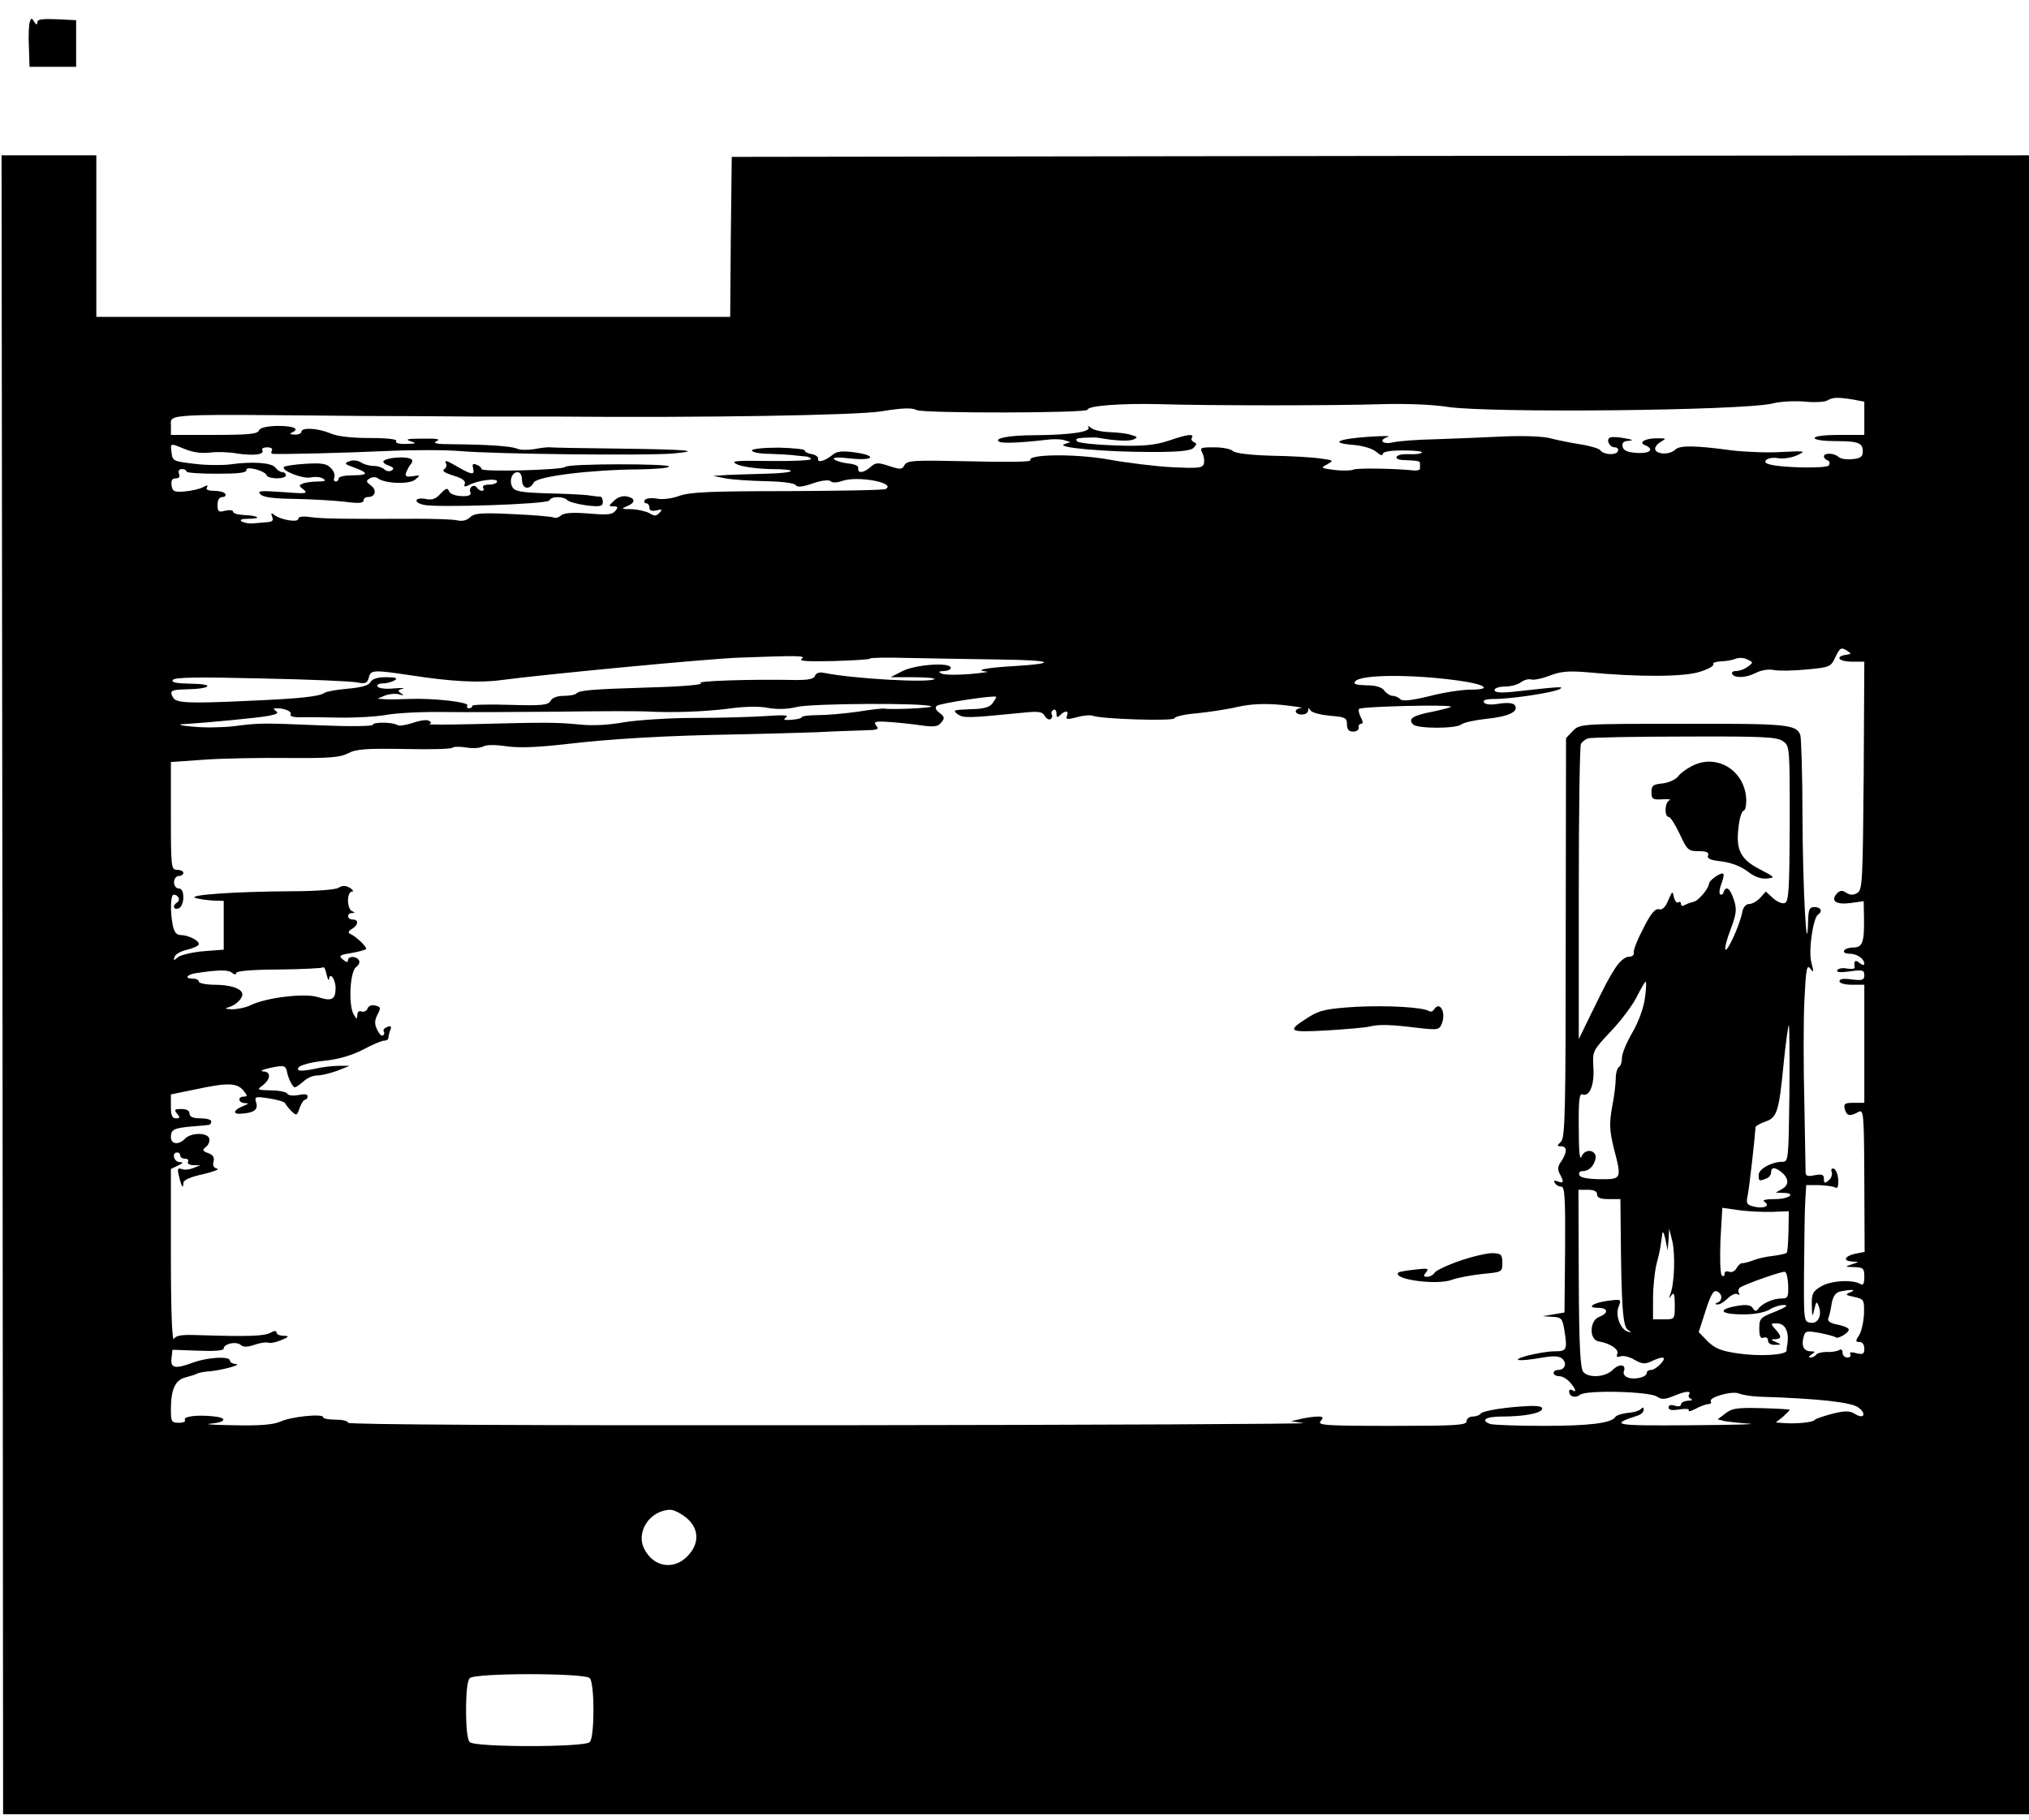 <?xml version="1.0" standalone="no"?>
<!DOCTYPE svg PUBLIC "-//W3C//DTD SVG 20010904//EN"
 "http://www.w3.org/TR/2001/REC-SVG-20010904/DTD/svg10.dtd">
<svg version="1.0" xmlns="http://www.w3.org/2000/svg"
 width="653pt" height="586pt" viewBox="0 0 653 586"
 preserveAspectRatio="xMidYMid meet">
<g transform="translate(0,586) scale(0.1,-0.1)"
fill="#000000" stroke="none">
<path d="M96 5790 c-3 -8 -5 -44 -3 -80 l2 -65 75 0 75 0 0 75 0 75 -62 3
c-47 2 -63 0 -63 -10 0 -9 -3 -9 -10 2 -8 13 -10 13 -14 0z"/>
<path d="M8 2690 l2 -2670 3260 0 3260 0 0 2670 0 2670 -2088 -2 -2087 -3 -3
-257 -2 -258 -1020 0 -1020 0 0 260 0 260 -152 0 -153 0 3 -2670z m5955 1884
l37 -7 0 -53 0 -54 -80 0 c-47 0 -80 -4 -80 -10 0 -6 29 -10 68 -10 74 0 88
-6 87 -35 0 -15 -8 -21 -34 -23 -18 -2 -38 1 -44 7 -13 13 -47 14 -47 2 0 -5
5 -11 12 -13 6 -2 8 -9 4 -16 -6 -11 -159 -8 -194 4 -26 8 0 25 31 19 18 -3
45 2 62 10 28 13 25 14 -50 10 -44 -3 -116 0 -160 5 -118 16 -168 17 -183 3
-17 -17 -59 -17 -65 0 -2 6 5 17 17 24 20 12 19 12 -9 12 -38 1 -64 -13 -41
-22 32 -13 16 -28 -26 -25 -31 2 -44 8 -46 21 -2 12 3 17 20 18 16 1 12 4 -12
8 -19 4 -40 5 -47 3 -16 -5 -4 -32 14 -32 8 0 13 -6 10 -12 -5 -15 -48 -12
-57 3 -4 5 -33 14 -66 19 -32 5 -75 14 -94 19 -21 6 -84 9 -150 6 -63 -3 -162
-7 -220 -9 -58 -1 -120 -6 -137 -10 -35 -8 -48 8 -15 18 9 3 -19 3 -63 0 -101
-7 -126 -20 -51 -26 34 -3 63 -12 76 -23 11 -10 20 -13 20 -7 0 8 23 12 67 12
36 0 63 -3 59 -7 -4 -4 -22 -6 -41 -5 -18 1 -36 -2 -40 -8 -4 -6 6 -11 24 -11
46 -2 51 -3 51 -11 0 -5 0 -12 0 -17 0 -4 -11 -7 -25 -5 -60 6 -181 8 -190 2
-6 -3 -32 -4 -59 -1 -46 6 -47 7 -25 18 22 13 22 13 -21 19 -25 4 -96 8 -158
9 -69 2 -117 8 -124 15 -7 7 -34 12 -60 12 -45 0 -48 -1 -38 -19 5 -11 7 -26
4 -35 -5 -13 -21 -14 -102 -10 -54 3 -146 14 -205 25 -109 19 -263 17 -251 -3
3 -5 -82 -6 -195 -3 -180 4 -201 3 -210 -12 -8 -15 -13 -15 -50 -3 -36 12 -43
11 -59 -3 -22 -20 -43 -22 -40 -4 2 7 -11 13 -32 15 -19 2 -39 8 -45 13 -7 7
11 8 53 3 76 -8 86 10 11 20 -38 5 -56 3 -68 -7 -24 -20 -51 -29 -48 -14 1 6
-8 13 -20 15 -13 2 -23 7 -23 12 0 4 -38 8 -85 9 -48 0 -85 -4 -85 -9 0 -6 26
-11 58 -11 31 -1 64 -3 72 -4 8 -1 25 -3 38 -4 12 0 22 -5 22 -9 0 -4 -60 -7
-132 -6 -119 2 -130 0 -103 -12 17 -7 63 -13 104 -14 97 0 84 -13 -16 -15 -43
-1 -98 -3 -123 -4 l-45 -3 40 -8 c22 -4 80 -8 130 -9 52 -1 92 -6 96 -13 5 -7
21 -6 55 6 29 10 52 12 57 7 6 -6 21 -5 38 1 50 17 173 -6 140 -26 -5 -4 -147
-6 -316 -7 -244 0 -315 -3 -348 -15 -24 -9 -56 -13 -74 -9 -17 3 -34 1 -38 -5
-3 -5 -1 -10 4 -10 6 0 11 -6 11 -14 0 -10 7 -12 23 -9 18 5 20 3 9 -8 -10
-11 -16 -11 -32 -1 -11 6 -37 12 -57 13 -33 0 -35 1 -16 9 29 12 29 26 0 32
-13 3 -30 -3 -41 -14 -18 -17 -18 -18 -2 -18 15 0 16 -3 6 -15 -10 -12 -27
-13 -86 -8 -52 4 -78 2 -88 -6 -8 -7 -19 -10 -24 -7 -5 3 -64 8 -131 11 -103
5 -124 3 -138 -10 -10 -10 -25 -14 -42 -10 -14 3 -69 5 -121 5 -246 -1 -308 0
-348 5 -28 4 -42 2 -42 -5 0 -13 -57 -4 -78 13 -9 7 -11 6 -6 -7 5 -12 0 -16
-17 -17 -13 -1 -34 -3 -46 -4 -12 -1 -27 2 -35 6 -8 6 -1 9 21 9 45 0 34 10
-13 12 -20 1 -36 5 -36 11 0 5 -11 6 -25 3 -22 -6 -25 -3 -25 19 0 16 6 25 16
25 8 0 12 5 9 10 -3 6 -20 10 -36 10 -19 0 -28 4 -23 11 4 8 1 8 -12 1 -11 -6
-37 -12 -59 -14 -35 -3 -40 0 -43 20 -2 15 2 22 13 22 11 0 15 5 11 15 -3 9 0
15 9 15 8 0 15 -3 15 -8 0 -4 44 -7 98 -7 69 0 96 3 95 12 -3 14 60 -2 65 -17
5 -13 62 -13 62 0 0 6 -5 10 -11 10 -7 0 -17 7 -23 15 -12 16 -75 20 -146 10
-25 -3 -76 -3 -115 2 -67 8 -70 9 -73 36 -4 32 -5 31 44 11 24 -10 53 -14 79
-11 22 3 62 2 89 -3 53 -8 89 -3 80 11 -3 5 4 9 16 9 12 0 18 -4 15 -10 -3 -5
-3 -10 2 -11 29 -2 233 3 363 9 85 4 193 4 240 0 113 -10 597 -15 685 -8 98 9
51 13 -180 16 -110 1 -207 3 -215 4 -8 1 -32 -2 -52 -6 -20 -3 -45 -3 -55 2
-19 8 -95 13 -208 14 -50 0 -64 3 -50 10 14 6 2 9 -45 8 -47 0 -58 -2 -40 -8
22 -7 21 -8 -13 -9 -23 -1 -36 3 -32 9 4 6 -27 10 -85 10 -58 0 -104 5 -127
15 -40 17 -93 20 -93 5 0 -5 -10 -10 -22 -9 -13 0 -17 3 -10 6 29 12 8 22 -44
22 -38 -1 -57 -6 -61 -15 -4 -11 -34 -14 -144 -14 l-139 0 0 29 c0 40 -34 38
615 32 88 0 255 -1 370 -2 116 0 230 0 255 0 470 -4 967 4 1047 17 68 11 98
12 113 4 21 -11 550 -10 550 1 0 13 109 21 230 18 166 -5 564 -5 720 0 73 2
161 -1 210 -9 137 -20 944 -12 1044 11 26 7 74 9 106 6 31 -3 64 -1 71 4 17
10 32 11 82 3z m-23 -822 c-36 -6 -21 -22 20 -22 l40 0 -2 -366 c-3 -337 -4
-368 -20 -378 -13 -8 -23 -8 -36 0 -13 9 -20 8 -30 -2 -22 -24 -3 -37 43 -31
l43 6 1 -57 c1 -75 -5 -92 -34 -92 -13 0 -27 -4 -30 -10 -3 -6 4 -10 17 -10
24 0 48 -16 48 -33 0 -5 -7 -4 -15 3 -14 12 -20 7 -16 -14 1 -5 -10 -6 -24 -4
-14 3 -28 1 -32 -5 -4 -7 10 -8 40 -4 42 6 47 4 47 -12 0 -16 -6 -18 -40 -14
-26 4 -40 2 -40 -6 0 -6 17 -11 40 -11 l40 0 0 -190 0 -190 -34 0 c-29 0 -33
-3 -29 -20 6 -22 16 -25 43 -10 18 10 19 1 20 -220 l1 -230 -31 -6 c-35 -8
-40 -24 -7 -25 21 -1 21 -1 -3 -9 -24 -8 -23 -8 8 -9 29 -1 32 -4 32 -32 0
-20 -4 -28 -11 -23 -26 16 -97 12 -128 -7 -27 -16 -31 -24 -30 -61 1 -39 2
-40 8 -13 6 26 8 27 14 11 12 -30 -2 -58 -26 -54 -22 3 -22 6 -21 173 1 94 2
193 4 220 l3 50 41 0 c23 -1 47 -4 53 -8 7 -4 10 4 9 25 -1 17 -7 33 -14 36
-7 2 -10 -2 -7 -11 3 -7 -1 -20 -10 -27 -12 -10 -15 -10 -15 5 0 14 -6 16 -29
12 -24 -5 -30 -3 -30 11 0 9 -2 109 -4 222 -3 113 -3 260 0 327 5 104 8 120
19 105 11 -14 12 -12 4 18 -11 37 5 145 21 156 16 10 9 24 -11 24 -17 0 -20
-7 -21 -47 -4 -134 -17 105 -18 334 0 138 -4 258 -7 267 -13 34 -42 37 -377
36 -331 0 -332 0 -355 -23 l-22 -23 -1 -642 c0 -558 -2 -644 -15 -657 -14 -13
-14 -15 0 -15 20 0 20 -19 1 -48 -12 -16 -13 -27 -5 -41 14 -27 13 -31 -7 -24
-11 4 -14 3 -9 -5 4 -7 13 -12 21 -12 11 0 13 -38 12 -202 l-2 -203 -35 -6
-35 -6 31 -2 c28 -1 32 -5 38 -39 11 -68 9 -72 -31 -72 -21 0 -60 -7 -88 -14
-57 -16 -28 -20 50 -6 37 6 54 5 64 -5 15 -15 7 -35 -15 -35 -8 0 -14 -4 -14
-10 0 -5 8 -10 18 -10 10 0 25 -9 35 -20 19 -22 22 -35 7 -25 -5 3 -10 2 -10
-4 0 -17 20 -23 35 -11 19 16 224 11 248 -6 15 -10 25 -9 53 2 38 16 58 18 50
5 -4 -5 0 -12 6 -14 7 -3 3 -6 -9 -6 -13 -1 -23 -6 -23 -12 0 -6 -9 -8 -20 -4
-12 4 -20 2 -20 -6 0 -8 11 -10 35 -6 20 3 33 2 30 -3 -3 -5 7 -3 22 5 15 8
34 15 41 15 7 0 11 4 8 9 -8 13 70 35 91 25 10 -4 38 -9 63 -10 194 -6 299
-18 321 -35 28 -21 17 -39 -12 -20 -17 10 -31 10 -72 0 -29 -8 -54 -16 -57
-20 -5 -8 -60 -13 -100 -10 l-25 2 23 18 c12 11 22 21 22 23 0 1 -41 4 -91 5
-77 2 -95 0 -116 -17 l-25 -19 24 -6 c12 -2 48 -6 78 -8 30 -2 -55 -4 -190 -5
-250 -2 -262 1 -167 32 9 3 17 11 17 18 0 8 -3 9 -8 3 -4 -5 -23 -12 -42 -13
-19 -2 -38 -8 -41 -13 -12 -20 -81 -29 -231 -29 -86 0 -163 3 -172 6 -32 12
-15 24 37 24 71 0 125 10 130 24 3 7 -10 11 -39 10 -74 -3 -153 -15 -159 -25
-4 -5 -15 -9 -26 -9 -10 0 -19 -7 -19 -15 0 -13 -33 -15 -241 -15 -214 0 -240
2 -229 15 10 12 9 15 -8 15 -11 0 -35 -3 -53 -7 l-34 -8 40 -6 c22 -3 -661 -6
-1517 -7 -999 -1 -1558 2 -1558 8 0 6 -18 10 -40 10 -22 0 -40 3 -40 8 0 12
-102 2 -137 -14 -22 -10 -65 -14 -150 -12 -65 1 -99 3 -75 5 52 5 55 20 5 24
-52 5 -94 -1 -88 -12 4 -5 -5 -9 -19 -9 -24 0 -26 3 -26 44 0 63 14 94 47 102
15 4 32 9 37 12 5 3 25 7 45 8 43 5 103 22 79 23 -10 1 -18 6 -18 11 0 15 -69
11 -115 -5 -62 -23 -77 -20 -73 13 l3 27 83 -3 c51 -2 82 0 82 7 0 15 39 24
54 12 9 -8 22 -8 45 0 17 6 37 9 44 7 6 -3 26 1 42 8 26 11 27 13 8 14 -13 0
-23 5 -23 10 0 7 -7 7 -21 -1 -20 -10 -72 -12 -227 -7 -56 2 -75 0 -82 -12 -6
-10 -10 85 -10 266 l0 281 23 11 c17 8 18 11 5 11 -19 1 -26 31 -8 31 6 0 10
-4 10 -10 0 -5 7 -10 16 -10 8 0 12 -4 9 -10 -3 -6 4 -10 17 -11 l23 0 -23 -9
c-12 -5 -29 -7 -38 -3 -12 4 -14 0 -8 -23 8 -34 14 -43 14 -23 0 10 21 20 63
29 34 8 55 16 46 18 -11 2 -15 10 -12 22 4 14 -1 22 -17 28 -19 7 -20 10 -6
21 8 7 12 19 9 27 -7 19 -58 18 -77 -1 -21 -22 -46 -19 -46 5 0 24 10 29 70
34 25 2 48 4 53 5 4 1 7 6 7 11 0 6 -16 10 -35 10 -24 0 -35 5 -35 15 0 10
-10 15 -26 15 -22 0 -25 -2 -14 -15 10 -12 10 -15 -4 -15 -12 0 -16 10 -16 38
l0 39 78 16 c102 22 134 22 155 -3 14 -17 14 -20 2 -20 -21 0 -19 -20 3 -21
13 0 13 -2 -4 -9 -34 -13 -37 -28 -6 -25 40 3 54 13 46 37 -5 18 -3 19 43 12
26 -4 50 -11 51 -16 2 -4 11 -16 20 -25 16 -15 18 -15 26 10 6 15 13 27 18 27
4 0 8 5 8 11 0 7 -11 8 -29 4 -17 -3 -32 -2 -36 4 -3 6 -27 11 -53 11 -44 1
-46 2 -28 15 28 21 29 45 3 46 -12 1 -2 6 21 11 46 10 52 9 56 -14 5 -23 18
-48 25 -48 4 0 16 9 28 19 11 11 31 19 44 19 13 0 42 7 64 15 l40 16 -35 0
c-19 0 -55 -4 -79 -10 -24 -5 -46 -7 -50 -4 -11 12 24 24 88 31 40 4 84 17
119 35 30 16 60 29 68 29 8 0 14 4 14 9 0 5 3 17 6 25 5 12 2 15 -10 10 -9 -3
-14 -10 -11 -14 3 -5 2 -11 -3 -13 -4 -3 -12 5 -18 18 -9 18 -9 30 1 49 11 21
11 25 -7 29 -11 3 -21 0 -25 -9 -3 -8 -12 -13 -19 -10 -9 3 -14 -1 -14 -12 -1
-15 -2 -14 -12 3 -17 30 -12 137 8 152 9 6 13 16 9 22 -8 14 -35 14 -35 0 0
-8 -6 -7 -16 2 -15 12 -12 15 26 21 23 4 45 10 48 13 5 5 -31 40 -51 49 -8 3
-6 9 6 16 21 13 22 30 2 30 -18 0 -20 20 -2 21 10 0 10 2 0 6 -7 2 -13 18 -13
34 0 16 5 29 13 29 6 0 3 6 -7 12 -14 8 -24 8 -37 0 -10 -6 -74 -11 -156 -11
-177 -1 -337 -12 -303 -22 14 -4 40 -7 58 -8 l32 -1 0 -79 0 -78 -65 -5 c-36
-3 -73 -12 -82 -19 -14 -12 -16 -12 -11 1 2 8 21 19 41 23 20 5 37 13 37 18 0
12 -35 29 -58 29 -14 0 -21 9 -26 31 -9 47 -7 99 3 99 15 0 23 -18 11 -25 -16
-10 -12 -25 5 -19 9 4 15 19 15 35 0 19 -5 29 -15 29 -8 0 -15 9 -15 20 0 11
7 20 15 20 8 0 15 5 15 10 0 6 -9 10 -20 10 -19 0 -20 7 -20 174 l0 173 113 8
c61 4 183 6 269 5 128 -1 163 2 188 15 26 14 59 16 181 14 82 -2 152 0 155 4
4 4 24 4 44 1 21 -4 45 -2 55 3 10 6 39 6 73 1 40 -6 97 -4 187 6 152 18 325
28 555 32 91 2 208 5 260 7 52 3 119 5 149 6 45 1 52 3 41 15 -10 13 -4 15 42
12 29 -2 76 -7 103 -11 41 -6 54 -4 64 9 12 14 11 19 -5 31 -12 9 -16 17 -9
23 9 8 185 35 191 29 1 -1 -4 -10 -11 -20 -10 -14 -28 -19 -73 -20 -53 -2 -57
-3 -40 -16 19 -13 31 -13 212 5 48 5 61 3 68 -10 5 -9 14 -14 19 -11 5 4 7 10
4 15 -3 5 -1 11 5 15 5 3 10 -2 10 -11 0 -14 3 -15 12 -6 16 16 29 15 22 -2
-5 -12 0 -13 31 -5 20 6 44 8 52 5 28 -11 263 -18 263 -8 0 5 33 13 73 16 39
4 99 13 132 21 42 9 84 11 140 6 44 -5 72 -9 63 -10 -25 -2 -23 -21 2 -21 11
0 20 6 20 13 0 9 2 9 8 0 4 -7 32 -14 62 -17 49 -4 55 -6 55 -28 0 -16 6 -23
20 -23 11 0 19 6 18 13 -2 6 2 12 7 12 7 0 7 7 0 20 -6 11 -9 24 -6 28 5 8
296 15 296 7 0 -2 -27 -9 -60 -16 -63 -12 -80 -23 -62 -41 14 -14 138 -14 155
0 7 6 43 14 80 18 71 7 105 23 93 43 -5 8 -22 10 -51 6 -27 -5 -45 -3 -49 4
-5 7 6 11 33 11 56 0 193 21 211 32 15 9 2 8 -152 -9 -41 -4 -58 -2 -58 6 0 6
15 11 33 11 18 0 42 6 52 14 11 8 25 11 32 9 8 -3 34 2 60 12 36 14 61 16 122
11 165 -16 314 -15 363 2 26 8 45 19 42 24 -3 4 7 8 23 9 15 0 37 4 48 8 11 5
28 4 39 -2 19 -9 19 -10 1 -23 -10 -8 -27 -14 -38 -14 -10 0 -15 -4 -12 -10 9
-14 46 -12 78 5 16 8 40 12 57 8 16 -3 64 -2 105 2 74 7 77 8 92 40 14 29 18
32 35 22 18 -12 18 -12 -2 -15z m-3360 -13 c-11 -7 20 -9 102 -7 65 2 118 5
118 8 0 3 55 4 122 2 68 -1 201 -4 295 -5 176 -2 192 -13 34 -22 -80 -5 -117
-13 -75 -17 10 -1 -15 -4 -56 -8 -41 -3 -82 -3 -90 2 -11 5 -10 7 8 8 12 0 22
5 22 10 0 19 -113 11 -155 -10 l-39 -20 74 0 c40 0 71 -3 67 -6 -13 -13 -263
1 -355 20 -14 3 -25 0 -29 -9 -3 -11 -21 -14 -62 -14 -144 3 -324 -3 -306 -10
12 -5 -57 -11 -165 -14 -194 -6 -225 -9 -236 -20 -4 -4 -22 -7 -40 -7 -20 0
-37 -6 -42 -16 -8 -14 -27 -16 -131 -13 -66 2 -121 1 -121 -3 0 -5 -5 -8 -11
-8 -5 0 -8 4 -5 9 7 11 -111 24 -186 21 -29 -1 -64 -2 -78 -1 l-25 2 24 10
c13 5 33 7 45 4 16 -5 17 -4 7 3 -12 8 -11 11 5 15 10 2 -2 3 -28 1 -25 -3
-49 0 -53 6 -3 6 4 10 17 10 13 0 30 5 38 10 11 7 4 10 -27 10 -28 0 -45 -5
-51 -16 -6 -11 -29 -17 -73 -21 -35 -3 -68 -9 -74 -13 -16 -12 -79 -19 -245
-26 -188 -9 -232 -7 -242 9 -14 23 -8 27 40 28 80 1 97 17 19 18 -49 1 -66 4
-61 12 5 9 81 10 286 5 153 -3 292 -9 309 -13 25 -5 31 -2 36 16 6 25 15 25
136 7 129 -20 222 -25 292 -15 126 17 667 69 765 72 190 7 215 7 200 -4z
m2115 -70 c87 -12 109 -29 38 -29 -27 0 -88 -9 -133 -21 -58 -14 -86 -17 -93
-10 -6 6 -17 11 -25 11 -8 0 -20 8 -27 17 -8 11 -27 17 -58 17 -34 1 -43 4
-35 13 18 22 182 23 333 2z m-1698 -83 c5 -5 -126 -11 -151 -7 -5 1 -43 -3
-85 -10 -42 -6 -100 -11 -128 -11 -29 0 -53 -3 -53 -7 0 -3 -15 -7 -33 -8 -24
-2 -28 0 -17 8 10 7 -9 8 -64 4 -44 -3 -147 -6 -230 -6 -82 0 -185 -7 -228
-14 -49 -9 -103 -12 -145 -7 -74 7 -110 7 -341 1 -83 -2 -147 -2 -141 0 8 2 8
6 -1 11 -6 4 -29 1 -51 -7 -22 -7 -45 -11 -50 -7 -16 10 -79 10 -79 1 0 -5
-73 -6 -167 -2 -193 8 -196 8 -283 -3 -36 -4 -94 -5 -130 -1 -38 3 -51 7 -30
8 70 4 241 20 276 27 25 5 32 9 22 15 -10 7 -9 9 4 9 25 0 49 -11 43 -20 -3
-5 9 -9 27 -9 18 1 76 0 128 -1 52 -1 122 3 155 9 33 6 114 10 180 9 66 -1
230 0 365 1 135 2 263 2 285 1 87 -5 194 -1 271 9 50 7 99 8 127 2 29 -5 62
-4 90 3 46 12 422 14 434 2z m2741 -112 c22 -15 22 -18 22 -265 -1 -213 -3
-251 -16 -256 -8 -3 -25 4 -38 16 l-23 21 -18 -20 c-10 -11 -26 -20 -35 -20
-11 0 -20 -10 -23 -27 -8 -41 -47 -127 -54 -120 -3 4 4 33 17 66 19 51 20 65
10 95 -12 37 -25 46 -33 24 -2 -7 -7 -10 -11 -7 -4 3 -2 19 4 34 6 15 9 30 6
32 -6 7 -46 -21 -46 -32 -1 -16 -35 -56 -50 -58 -8 -2 -21 -6 -27 -10 -8 -5
-13 -3 -13 3 0 6 -4 9 -9 5 -5 -3 -11 5 -14 17 -4 21 -5 20 -18 -10 -9 -22
-19 -32 -30 -29 -12 3 -26 -13 -50 -61 -19 -36 -33 -71 -31 -78 2 -8 -5 -14
-17 -14 -11 0 -29 -15 -43 -37 -25 -40 -26 -42 -80 -152 l-37 -76 0 470 c0
259 3 475 7 481 4 6 14 14 22 17 8 3 148 6 310 6 253 1 299 -1 318 -15z
m-4679 -766 c2 25 21 0 21 -28 0 -38 -12 -44 -56 -30 -42 14 -167 -1 -218 -26
-16 -8 -43 -13 -60 -13 -20 1 -24 3 -12 6 23 6 46 27 46 42 0 18 -37 31 -89
31 -28 0 -51 5 -51 10 0 6 -10 10 -22 10 -24 0 -17 12 10 17 73 11 106 12 118
2 9 -7 14 -8 14 -1 0 6 51 11 137 11 75 1 139 4 143 7 3 3 8 -7 11 -23 4 -15
7 -22 8 -15z m4235 -60 c-4 -32 -20 -76 -40 -111 -19 -32 -34 -69 -34 -82 0
-13 -4 -27 -10 -30 -5 -3 -10 -20 -10 -37 0 -17 -5 -59 -12 -93 -9 -52 -8 -73
5 -128 27 -104 27 -103 -45 -103 -40 1 -63 5 -65 14 -3 6 1 12 9 12 20 0 35
13 42 36 10 31 -32 41 -44 11 -6 -15 -9 16 -9 92 -1 90 2 112 12 108 23 -9 39
32 35 88 -3 52 -2 53 58 117 34 36 71 86 83 112 13 25 25 46 27 46 3 0 2 -24
-2 -52z m465 -308 c-3 -217 -3 -220 -24 -220 -33 0 -75 -23 -75 -42 0 -20 1
-21 24 -12 9 3 16 12 16 20 0 17 11 18 32 2 25 -20 27 -42 4 -55 l-21 -12 23
-1 c45 0 21 -20 -25 -20 -31 0 -43 -3 -34 -9 20 -13 -3 -23 -35 -15 -23 6 -25
10 -19 38 5 24 23 185 25 218 0 3 14 11 30 17 39 13 45 30 60 184 7 70 15 127
17 127 2 0 3 -99 2 -220z m-619 -325 c0 -11 11 -15 38 -15 l37 0 1 -97 c2
-251 7 -313 23 -324 13 -8 13 -9 1 -6 -24 6 -42 51 -31 80 10 25 9 25 -32 20
-49 -6 -74 -23 -34 -23 33 0 35 -17 4 -29 -32 -12 -33 -74 -2 -79 36 -6 66
-25 60 -40 -4 -10 0 -12 11 -8 9 3 29 -2 44 -11 24 -14 34 -15 55 -5 39 18 50
15 30 -8 -10 -11 -24 -20 -32 -20 -7 0 -13 -4 -13 -9 0 -14 -37 -23 -59 -16
-11 3 -18 12 -15 20 9 23 -14 27 -36 5 -23 -23 -75 -27 -94 -7 -10 10 -14 80
-15 300 l-1 287 30 0 c20 0 30 -5 30 -15z m566 -56 l51 2 -1 -65 c-1 -35 -3
-67 -6 -69 -3 -3 -23 -7 -45 -10 -22 -2 -51 -9 -65 -15 -14 -5 -29 -9 -33 -8
-5 0 -13 -7 -18 -16 -5 -10 -16 -15 -24 -12 -9 4 -15 0 -15 -7 0 -8 -3 -9 -9
-4 -5 6 -6 57 -4 113 l6 104 56 -8 c31 -4 79 -6 107 -5z m-336 -89 l2 35 10
-40 c10 -43 7 -137 -6 -170 -6 -16 -6 -17 3 -5 8 12 11 5 11 -31 0 -46 0 -46
-35 -46 l-35 0 0 66 c0 36 5 86 11 111 7 25 13 54 14 65 2 11 4 27 5 35 2 8 6
-1 10 -20 l7 -35 3 35z m385 -148 c1 -38 -1 -42 -23 -42 -26 0 -63 -17 -74
-34 -6 -8 -11 -7 -17 3 -6 10 -20 12 -46 8 -73 -12 -60 -29 21 -28 33 0 66 7
80 16 13 8 34 15 46 14 15 0 6 -7 -28 -21 -49 -19 -52 -22 -52 -55 0 -25 4
-33 14 -29 8 3 14 -1 14 -9 0 -9 9 -15 23 -14 21 0 21 1 2 9 -17 7 -17 9 -2 9
21 1 22 9 0 33 -15 17 -15 18 5 18 29 0 42 -29 33 -75 -1 -3 -1 -8 -1 -12 1
-15 -86 -20 -155 -10 -56 8 -75 16 -99 39 l-29 30 22 68 c16 51 26 68 36 63
18 -6 20 -29 3 -36 -10 -4 -10 -6 0 -6 6 -1 21 8 32 19 12 12 26 18 32 14 6
-4 8 -3 4 4 -3 6 -1 14 5 18 22 13 134 52 143 50 6 -1 10 -21 11 -44z m200
-22 c-18 -7 -16 -9 13 -15 31 -7 32 -9 31 -54 -1 -25 -8 -56 -15 -68 -13 -20
-13 -23 1 -23 9 0 15 -9 15 -21 0 -18 -4 -20 -26 -15 -17 5 -23 3 -19 -4 3 -5
-1 -10 -9 -10 -9 0 -16 7 -16 16 0 9 -5 12 -11 8 -7 -4 -25 -7 -40 -6 -16 0
-31 -4 -34 -9 -4 -5 -12 -9 -18 -9 -7 0 -6 4 3 10 13 8 13 10 -2 10 -22 0 -31
16 -24 44 5 22 9 23 53 15 25 -5 48 -11 51 -14 7 -6 42 14 42 25 0 5 -16 12
-36 16 -23 4 -33 11 -30 20 3 7 8 28 11 48 5 25 13 36 29 39 37 7 52 6 31 -3z
m-3746 -726 c42 -35 43 -84 2 -125 -44 -44 -108 -33 -137 24 -29 55 17 125 83
127 12 0 35 -12 52 -26z m-311 -516 c16 -16 16 -190 0 -206 -17 -17 -369 -17
-386 0 -8 8 -12 46 -12 103 0 57 4 95 12 103 17 17 369 17 386 0z"/>
<path d="M3503 4484 c8 -14 -57 -24 -172 -25 -84 0 -134 -10 -115 -21 9 -6 74
-3 149 6 22 3 49 3 60 -1 l20 -6 -20 -7 c-29 -11 135 -25 282 -25 90 0 126 4
135 14 10 11 10 14 0 18 -6 3 -10 9 -6 14 8 14 -15 11 -76 -10 -44 -14 -79
-18 -169 -15 -63 2 -119 8 -124 13 -8 8 -1 11 24 12 18 1 38 1 42 0 56 -10 99
-12 114 -6 16 7 15 9 -7 15 -14 5 -45 8 -70 9 -26 1 -52 7 -59 14 -8 6 -11 7
-8 1z"/>
<path d="M1237 4378 c-7 -4 -3 -10 12 -16 17 -6 21 -11 12 -16 -7 -5 -18 -3
-24 3 -6 6 -21 11 -34 11 -13 0 -32 5 -42 12 -10 6 -26 8 -37 3 -17 -6 -15 -9
13 -19 50 -18 50 -26 0 -26 -26 0 -47 -4 -47 -10 0 -5 -4 -10 -10 -10 -5 0 -7
6 -4 14 3 7 -2 21 -12 30 -13 14 -30 16 -81 13 -35 -2 -66 -7 -69 -10 -11 -11
59 -39 85 -34 15 3 33 2 41 -4 11 -6 6 -9 -17 -9 -17 0 -39 -3 -47 -6 -15 -6
-15 -8 1 -20 16 -13 7 -14 -67 -8 -72 5 -83 4 -72 -7 9 -10 43 -14 110 -15 53
-1 125 -5 160 -9 44 -6 62 -5 62 4 0 6 6 11 14 11 24 0 30 22 10 37 -16 12
-17 15 -4 23 8 5 19 5 25 1 22 -18 102 -21 121 -5 18 15 18 15 -8 11 -21 -3
-25 0 -21 12 4 9 10 22 16 28 6 9 5 14 -4 17 -18 7 -68 3 -82 -6z"/>
<path d="M1434 4371 c5 -8 3 -16 -4 -21 -9 -6 1 -12 29 -21 28 -8 40 -17 37
-26 -4 -10 -1 -11 12 -5 29 16 92 24 92 12 0 -5 -12 -10 -26 -10 -14 0 -23 -4
-19 -10 3 -5 2 -10 -4 -10 -5 0 -13 5 -16 10 -9 14 -28 1 -21 -15 3 -9 -5 -13
-29 -12 -20 1 -37 7 -40 16 -4 11 -10 10 -27 -8 -15 -17 -28 -22 -49 -17 -34
6 -40 -11 -6 -19 40 -10 401 2 405 14 5 14 45 14 58 1 6 -6 34 -13 62 -17 44
-5 52 -3 52 11 0 9 -3 16 -7 17 -5 0 -24 2 -43 5 -19 2 -79 5 -133 6 -80 3
-100 6 -108 20 -11 20 -2 48 17 48 8 0 14 -10 14 -25 0 -29 24 -34 38 -8 12
20 185 41 339 42 50 1 94 4 96 9 7 10 -327 10 -334 -1 -7 -10 -269 -17 -269
-7 0 4 -7 11 -16 14 -13 5 -15 2 -11 -13 5 -22 -6 -20 -62 13 -20 12 -31 15
-27 7z"/>
<path d="M4364 2619 c-95 -6 -117 -11 -152 -33 -73 -46 -67 -50 59 -43 63 4
125 9 139 13 30 7 66 6 154 -5 65 -7 68 -7 77 16 13 36 -8 72 -26 43 -4 -6
-10 -8 -15 -5 -21 13 -135 19 -236 14z"/>
<path d="M4700 1802 c-41 -14 -79 -32 -83 -39 -4 -7 -15 -13 -24 -13 -12 0
-13 3 -3 15 10 12 5 13 -37 8 -26 -3 -50 -7 -52 -9 -24 -22 126 -43 174 -23
17 6 59 14 95 18 64 6 65 6 65 36 0 26 -4 30 -30 31 -16 1 -64 -10 -105 -24z"/>
<path d="M5445 3394 c-16 -8 -37 -23 -45 -34 -8 -10 -31 -20 -50 -22 -30 -3
-35 -7 -35 -28 0 -22 4 -25 35 -23 19 1 29 0 23 -3 -16 -7 -17 -54 -2 -54 5 0
21 -25 35 -55 24 -52 28 -55 61 -55 26 0 34 -4 30 -14 -4 -10 8 -15 44 -19 31
-4 62 -16 83 -32 23 -18 44 -25 63 -23 27 3 26 4 -22 29 -63 32 -79 63 -70
135 3 30 11 54 16 54 5 0 9 14 9 31 0 96 -93 156 -175 113z"/>
</g>
</svg>
